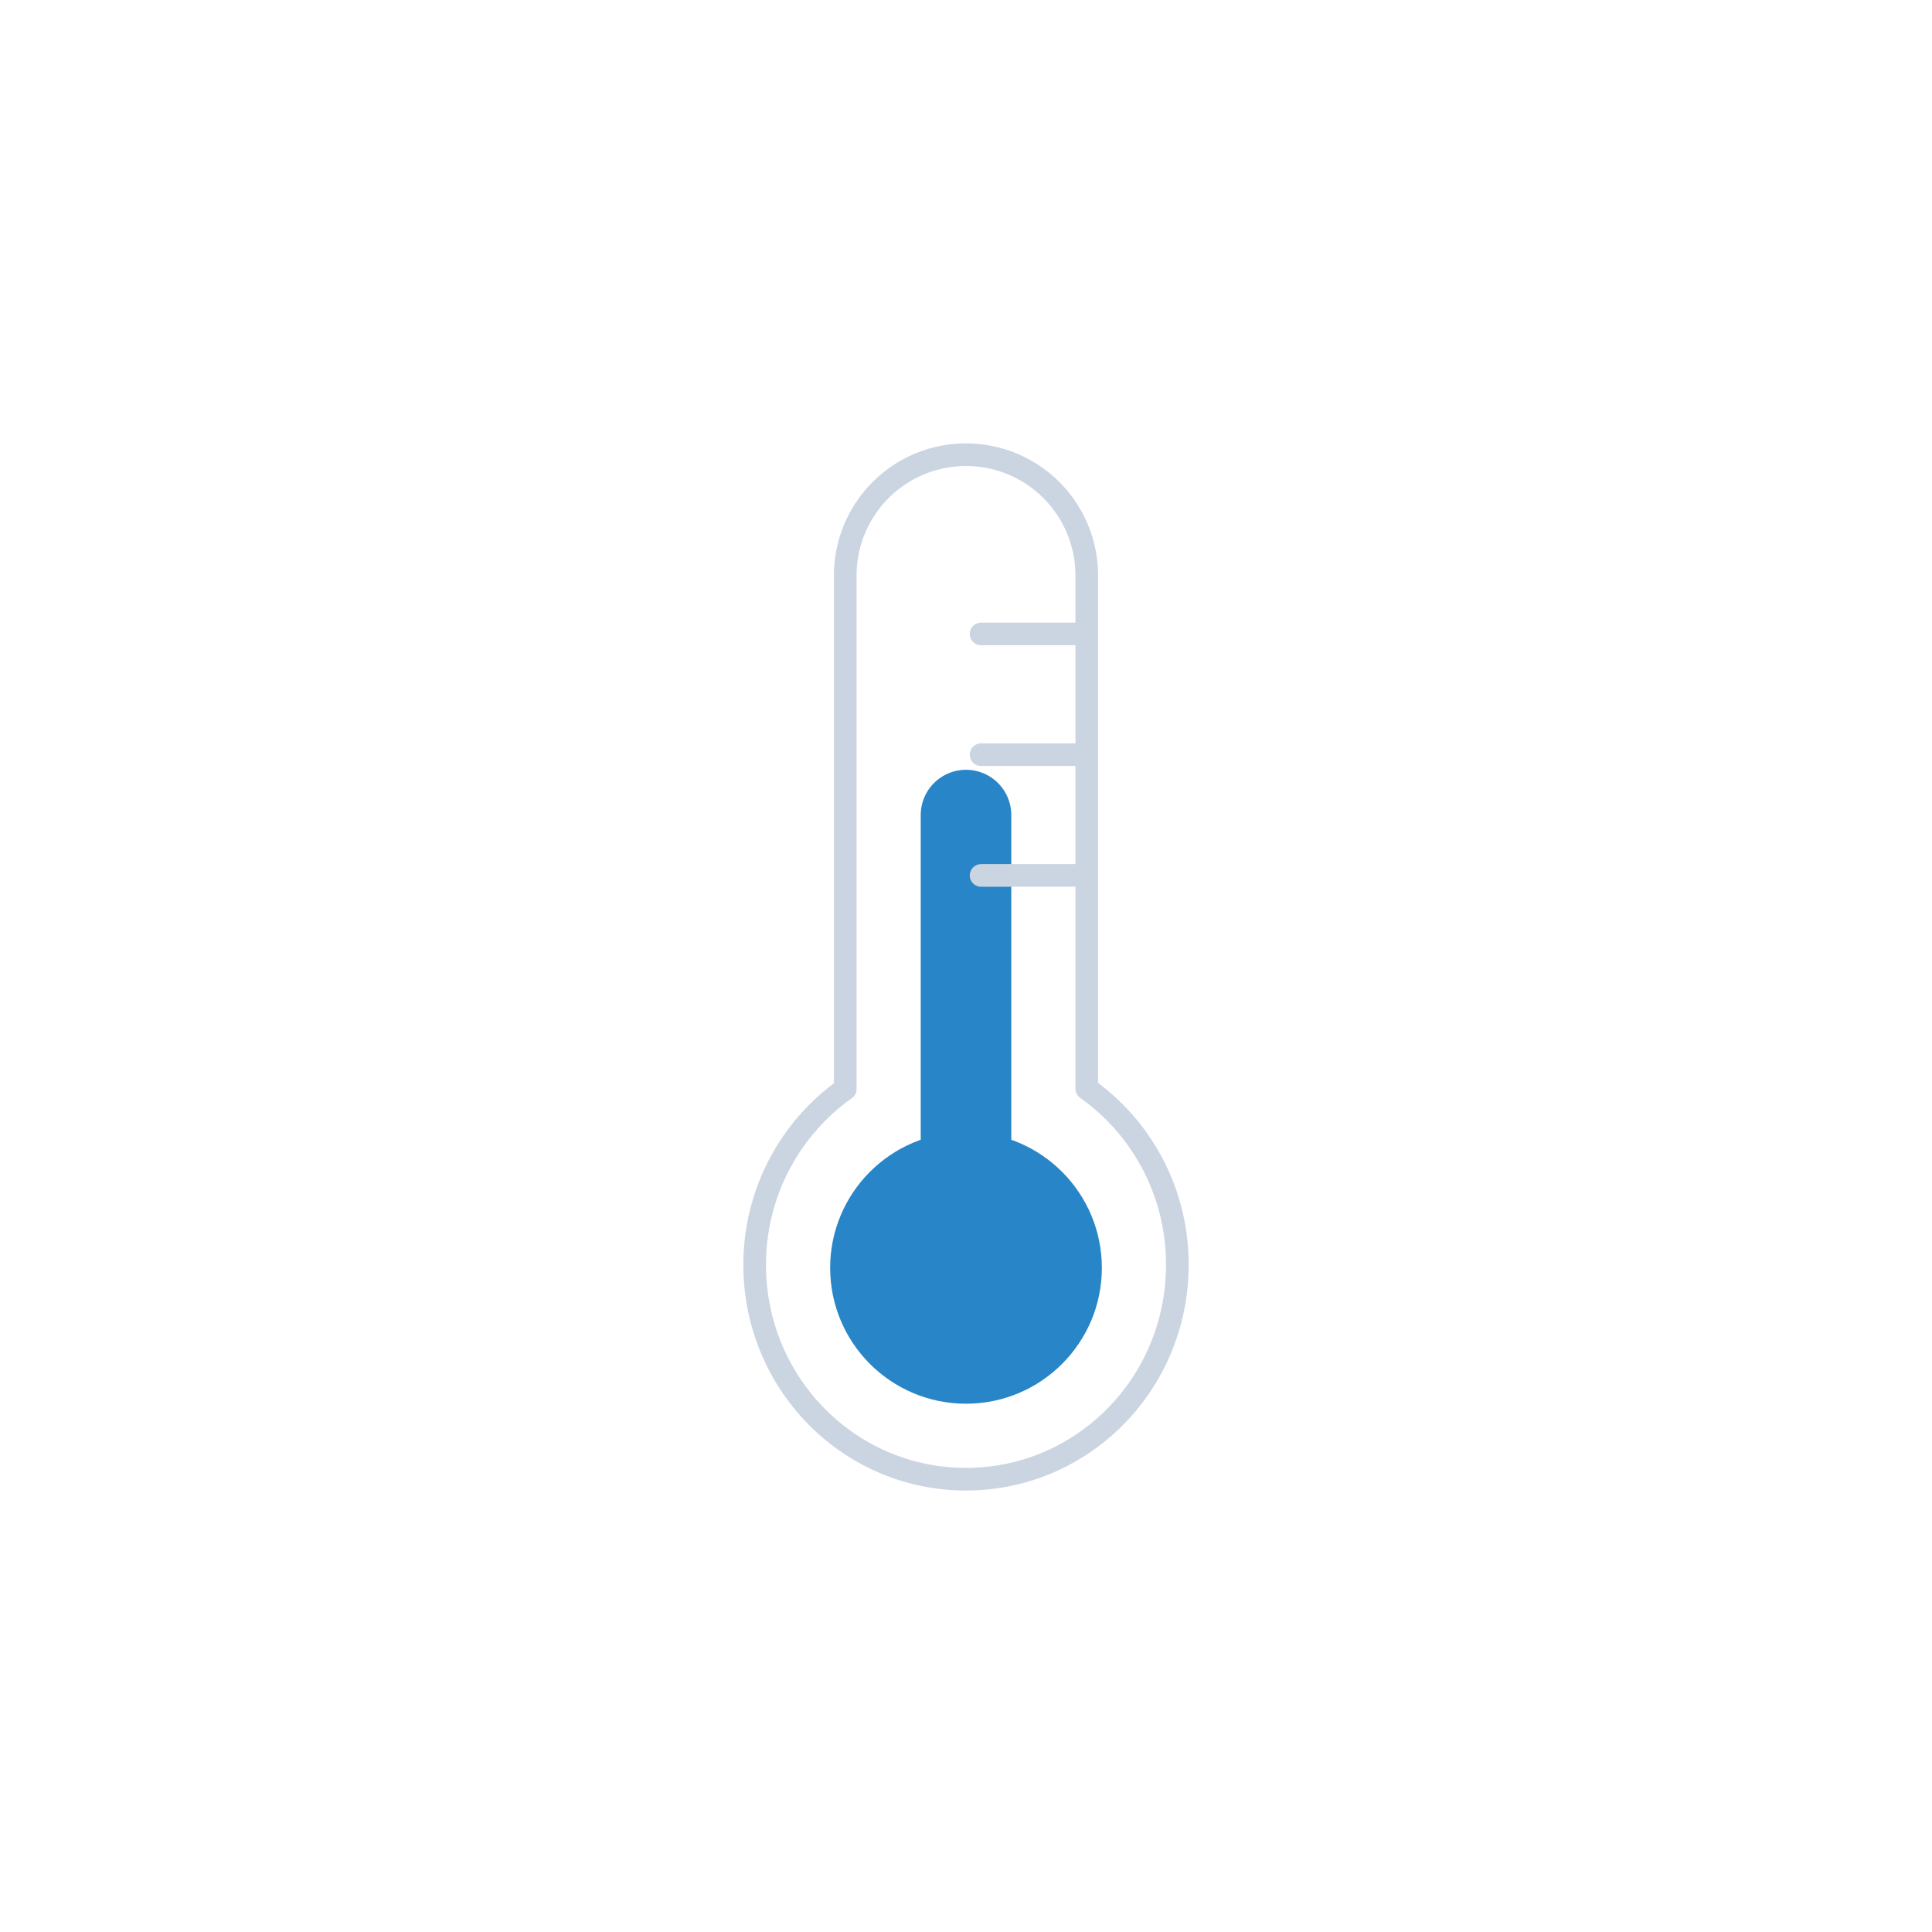 <svg xmlns="http://www.w3.org/2000/svg" viewBox="0 0 512 512"><defs><symbol id="meteoconsThermometerColder0" viewBox="0 0 72 168"><circle cx="36" cy="132" r="36" fill="#2885c7"/><path fill="none" stroke="#2885c7" stroke-linecap="round" stroke-miterlimit="10" stroke-width="24" d="M36 12v120"><animateTransform attributeName="transform" calcMode="spline" dur="1s" keySplines=".42, 0, .58, 1; .42, 0, .58, 1" repeatCount="indefinite" type="translate" values="0 0; 0 18; 0 0"/></path></symbol><symbol id="meteoconsThermometerColder1" viewBox="0 0 118 278"><path fill="none" stroke="#cbd5e1" stroke-linecap="round" stroke-linejoin="round" stroke-width="6" d="M115 218.2c0 31.4-25 56.8-56 56.8S3 249.6 3 218.2a57 57 0 0 1 24-46.6V35.5a32 32 0 1 1 64 0v136a57 57 0 0 1 24 46.7ZM63 83h28M63 51h28m-28 64h28"/></symbol><symbol id="meteoconsThermometerColder2" viewBox="0 0 118 278"><use width="72" height="168" href="#meteoconsThermometerColder0" transform="translate(23 87)"/><use width="118" height="278" href="#meteoconsThermometerColder1"/></symbol></defs><use width="118" height="278" href="#meteoconsThermometerColder2" transform="translate(197 117)"/><path fill="#2a81bf" d="M372.5 271a4.6 4.6 0 0 0-3.2 1.3L350 290.7l-19.3-18.4a4.6 4.6 0 0 0-6.4 0a4.1 4.1 0 0 0 0 6l22.5 21.4a4.6 4.6 0 0 0 6.4 0l22.5-21.4a4.1 4.1 0 0 0 0-6a4.6 4.6 0 0 0-3.2-1.3Z" opacity="0"><animateTransform attributeName="transform" begin="-1.2s" calcMode="spline" dur="3s" keySplines=".55, 0, .1, 1; .55, 0, .1, 1" repeatCount="indefinite" type="translate" values="0 -30; 0 0; 0 30"/><animate attributeName="opacity" begin="-1.2s" calcMode="spline" dur="3s" keySplines=".55, 0, .1, 1; .55, 0, .1, 1" repeatCount="indefinite" values="0; 1; 0"/></path><path fill="#2a81bf" d="M372.5 244a4.6 4.6 0 0 0-3.2 1.3L350 263.7l-19.3-18.4a4.6 4.6 0 0 0-6.4 0a4.1 4.1 0 0 0 0 6l22.5 21.4a4.6 4.6 0 0 0 6.4 0l22.5-21.4a4.1 4.1 0 0 0 0-6a4.6 4.6 0 0 0-3.2-1.3Z" opacity="0"><animateTransform attributeName="transform" begin="-1.1s" calcMode="spline" dur="3s" keySplines=".55, 0, .1, 1; .55, 0, .1, 1" repeatCount="indefinite" type="translate" values="0 -30; 0 0; 0 30"/><animate attributeName="opacity" begin="-1.1s" calcMode="spline" dur="3s" keySplines=".55, 0, .1, 1; .55, 0, .1, 1" repeatCount="indefinite" values="0; 1; 0"/></path><path fill="#2a81bf" d="M372.5 217a4.6 4.6 0 0 0-3.2 1.3L350 236.7l-19.3-18.4a4.6 4.6 0 0 0-6.4 0a4.1 4.1 0 0 0 0 6l22.5 21.4a4.6 4.6 0 0 0 6.4 0l22.5-21.4a4.1 4.1 0 0 0 0-6a4.6 4.6 0 0 0-3.2-1.3Z" opacity="0"><animateTransform attributeName="transform" begin="-1s" calcMode="spline" dur="3s" keySplines=".55, 0, .1, 1; .55, 0, .1, 1" repeatCount="indefinite" type="translate" values="0 -30; 0 0; 0 30"/><animate attributeName="opacity" begin="-1s" calcMode="spline" dur="3s" keySplines=".55, 0, .1, 1; .55, 0, .1, 1" repeatCount="indefinite" values="0; 1; 0"/></path></svg>